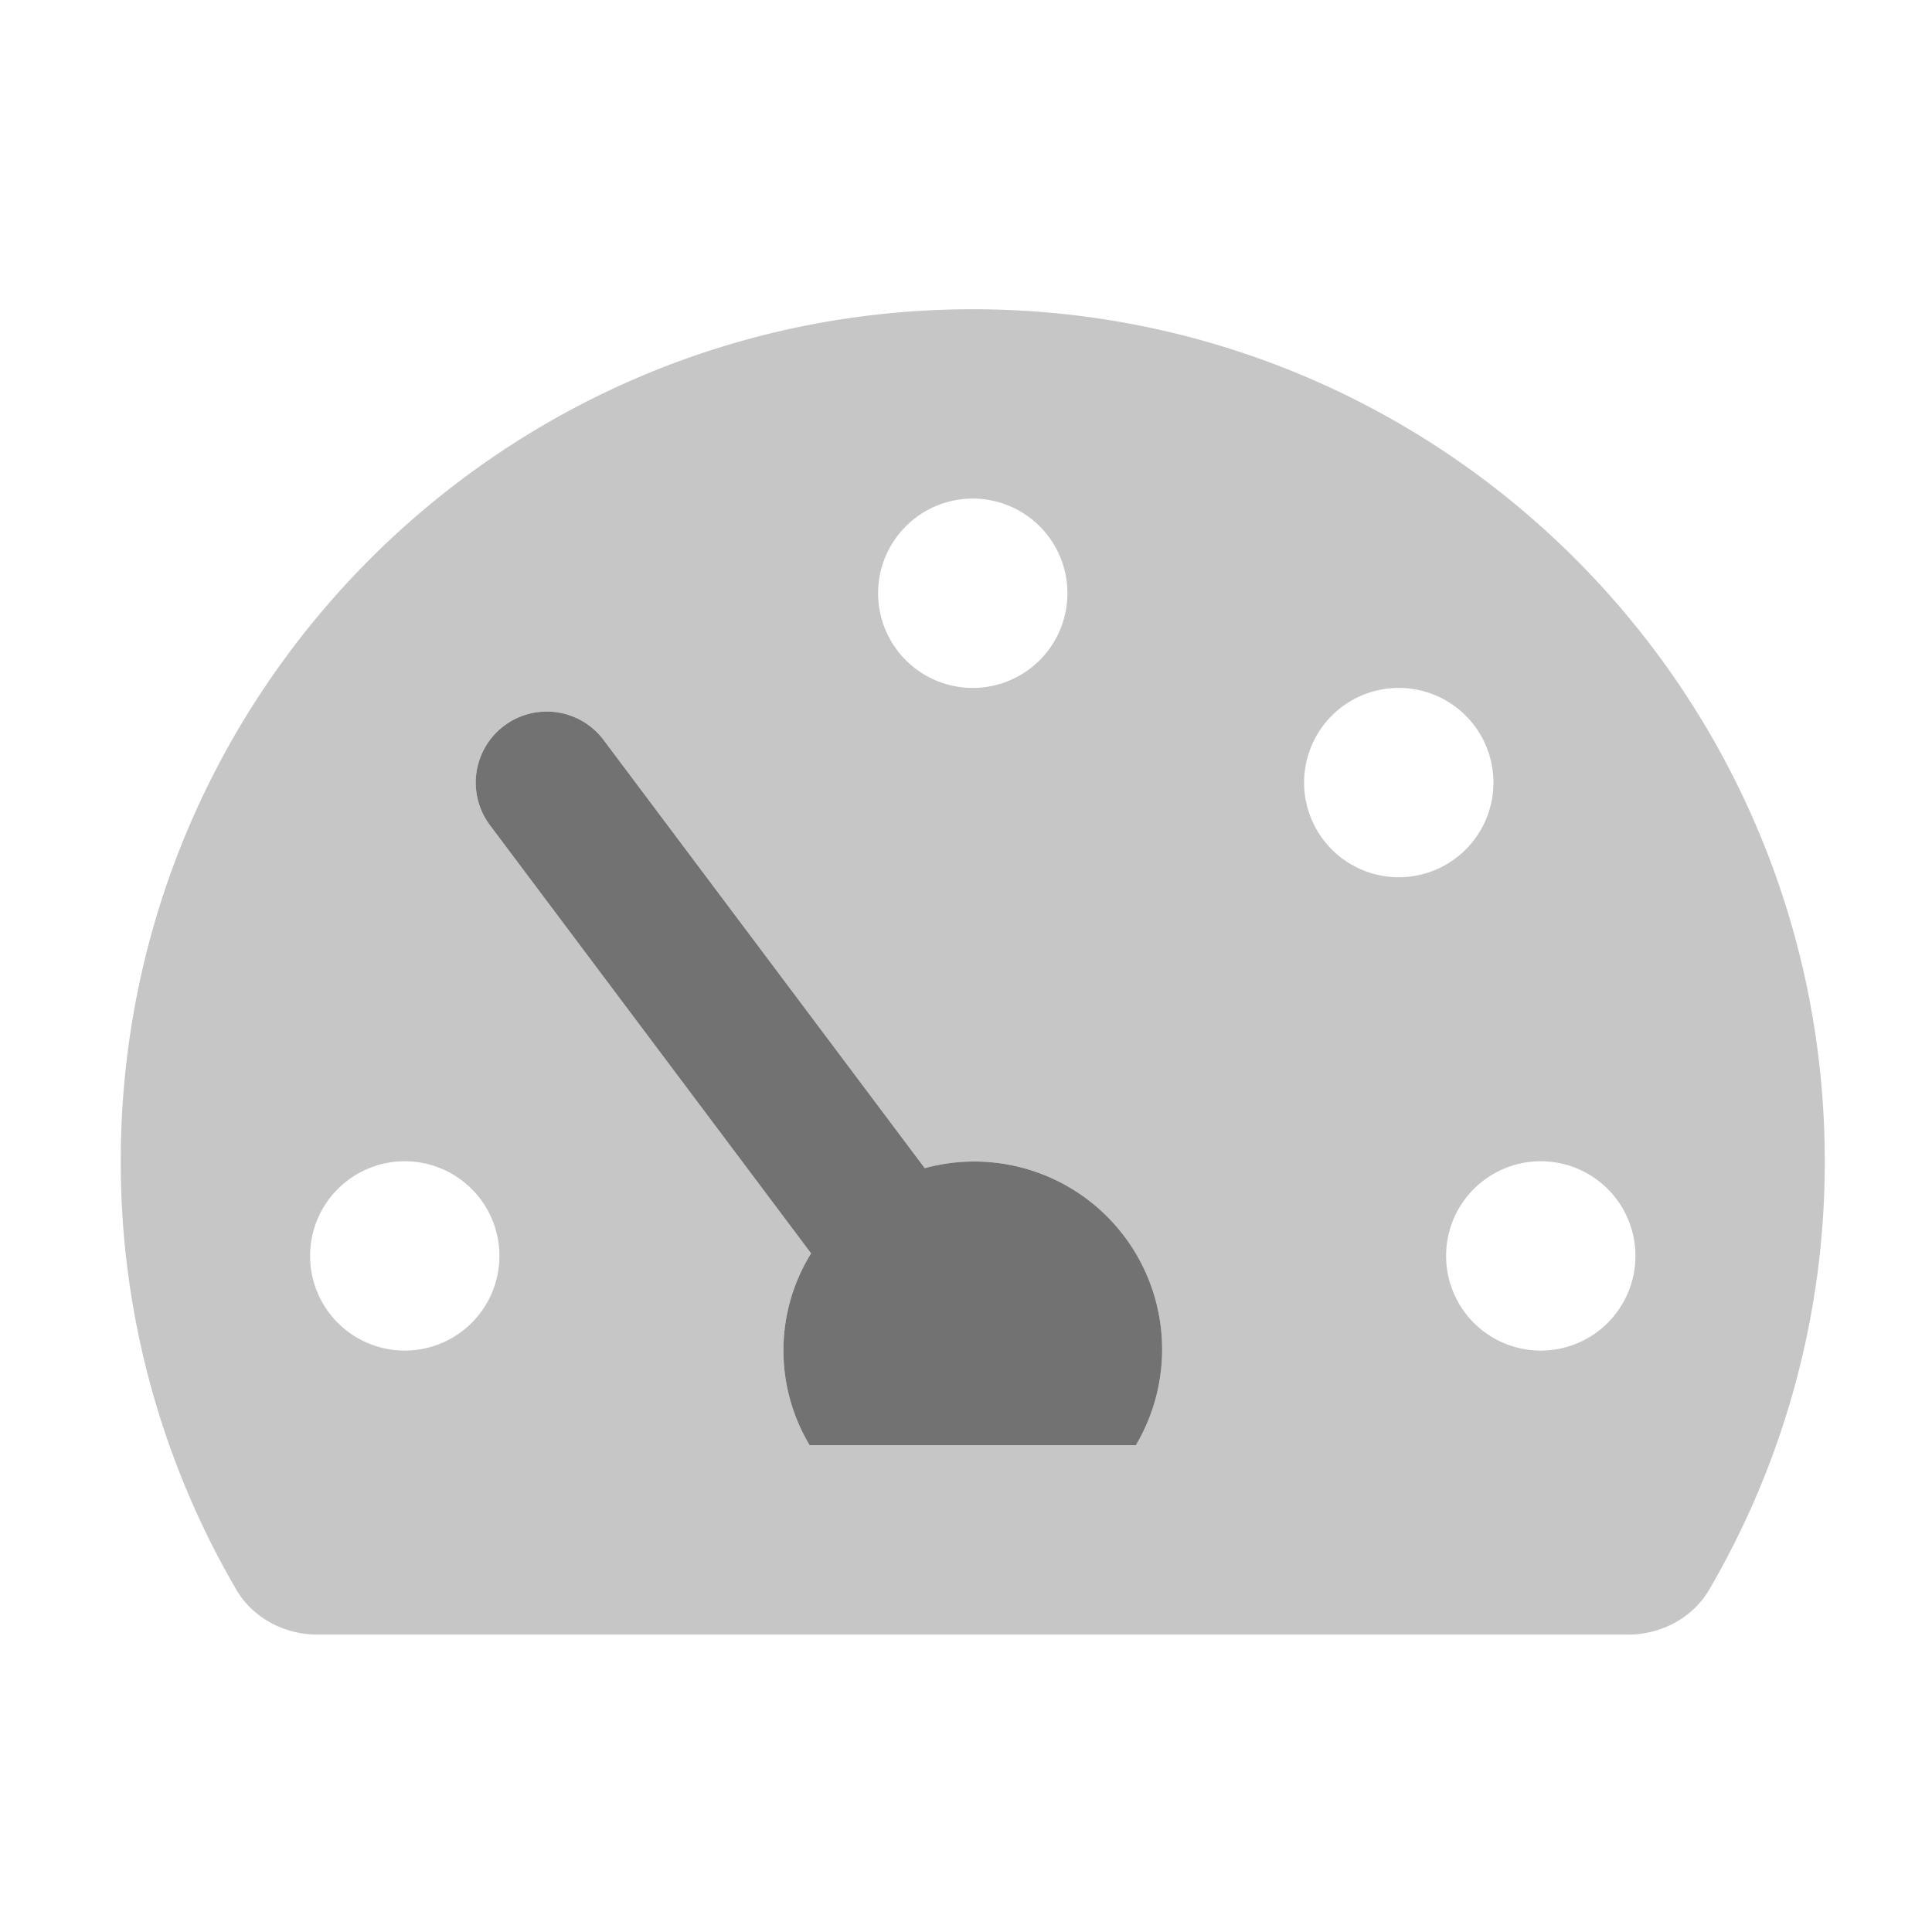 ﻿<?xml version='1.0' encoding='UTF-8'?>
<svg viewBox="-2 -3.554 32 32" xmlns="http://www.w3.org/2000/svg">
  <g transform="matrix(0.049, 0, 0, 0.049, 0, 0)">
    <defs>
      <style>.fa-secondary{opacity:.4}</style>
    </defs>
    <path d="M288, 32C128.94, 32 0, 160.94 0, 320A286.5 286.5 0 0 0 39.06, 464.8C44.67, 474.42 55.36, 480 66.5, 480L509.5, 480C520.64, 480 531.33, 474.42 536.94, 464.8A286.5 286.5 0 0 0 576, 320C576, 160.94 447.06, 32 288, 32zM288, 96A32 32 0 1 1 256, 128A32 32 0 0 1 288, 96zM96, 384A32 32 0 1 1 128, 352A32 32 0 0 1 96, 384zM343.12, 416L232.88, 416A62.26 62.26 0 0 1 233.35, 351.14L124.8, 206.41A24 24 0 0 1 163.21, 177.6L271.77, 322.34A63.5 63.5 0 0 1 343.12, 416zM400, 192A32 32 0 1 1 432, 224A32 32 0 0 1 400, 192zM480, 384A32 32 0 1 1 512, 352A32 32 0 0 1 480, 384z" fill="#727272" opacity="0.4" fill-opacity="1" class="Black" />
    <path d="M343.12, 416L232.88, 416A62.26 62.26 0 0 1 233.35, 351.14L124.8, 206.41A24 24 0 0 1 163.21, 177.6L271.77, 322.34A63.5 63.5 0 0 1 343.12, 416z" fill="#727272" fill-opacity="1" class="Black" />
  </g>
</svg>